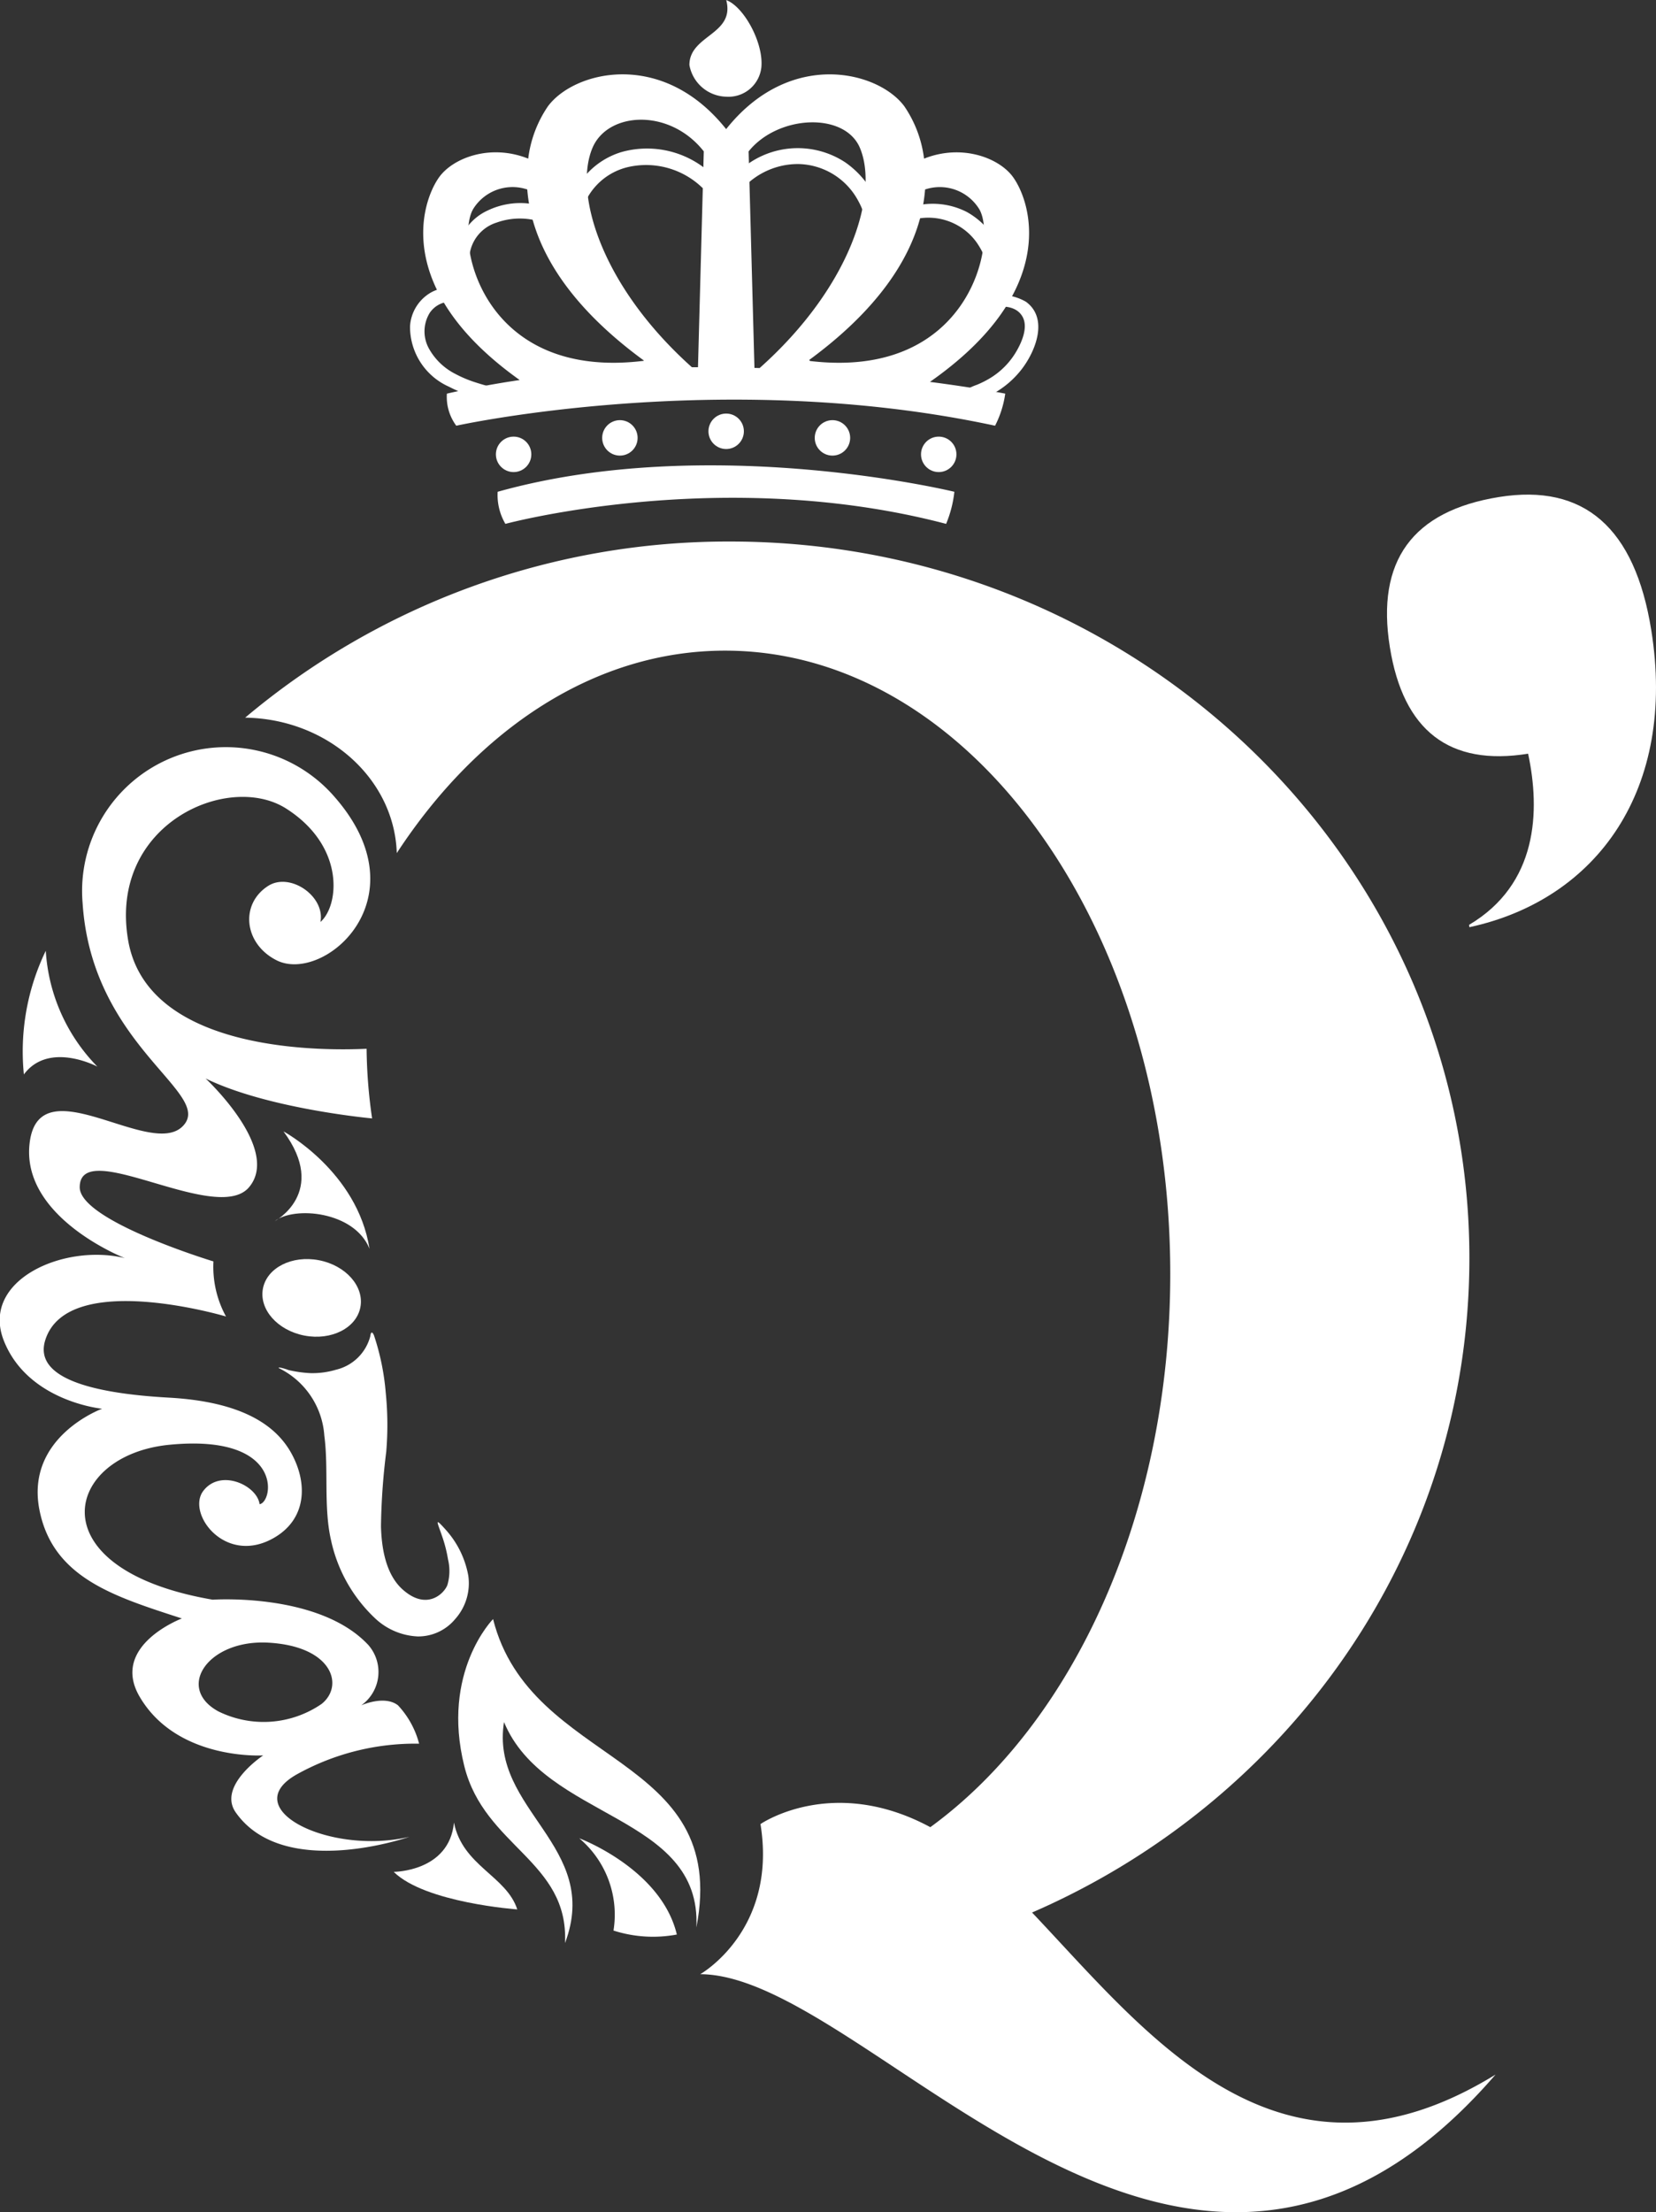 <svg xmlns="http://www.w3.org/2000/svg" width="120.329" height="160.629" viewBox="0 0 120.329 160.629"><rect x="0" y="0" width="120.329" height="160.629" fill="#333333" stroke="none"/><defs><style>.a{fill:#fff;}</style></defs><g transform="translate(-397.08 -601.782)"><g transform="translate(497.862 637.698)"><path class="a" d="M642.476,718.508l-.027-.168c5-2.961,5.182-8.256,4.293-12.429q-8.582,1.378-10.047-7.737-1.507-9.383,7.929-10.9,9.275-1.49,11.064,9.651C657.543,708.476,651.769,716.5,642.476,718.508Z" transform="translate(-636.487 -687.1)"/></g><path class="a" d="M418.67,805.233a17.712,17.712,0,0,1,8.864-2.216A6.461,6.461,0,0,0,426,800.233c-.984-.766-2.671,0-2.671,0a2.971,2.971,0,0,0,.516-4.38c-3.569-3.829-11.312-3.291-11.312-3.291-12.9-2.216-10.828-10.512-3.125-11.251,8.3-.8,7.557,4.148,6.534,4.319-.171-1.364-2.841-2.614-4.091-.966s1.648,5.512,5.228,3.353c2.27-1.369,2.364-3.9,1.189-6.054-1.118-2.053-3.576-3.776-8.927-4.073-5.9-.328-9.82-1.521-8.967-4.192,1.635-5.123,13.126-1.7,13.126-1.7A7.522,7.522,0,0,1,412.59,768s-9.717-2.94-9.717-5.384c0-3.75,9.944,2.784,12.3,0s-3.155-7.9-3.155-7.9c4.546,2.216,12.1,2.9,12.1,2.9a37.077,37.077,0,0,1-.4-5.057c-2.444.113-15.91.511-17.331-7.9s7.273-12.216,11.478-9.546c4.309,2.737,3.864,7.046,2.5,8.239.349-1.872-2.216-3.637-3.807-2.614-2.053,1.319-1.761,4.2.625,5.4,3.417,1.708,10.682-4.489,4.2-11.876a10.445,10.445,0,0,0-18.3,7.728c.682,10.456,9.631,13.808,7.273,16.194s-10.341-4.375-11.108,1.108,6.9,8.466,6.9,8.466c-4.432-1.08-10.541,1.619-8.779,6.023s7.131,4.915,7.131,4.915-5.625,2.045-4.546,7.387c.994,4.917,5.455,6.25,10.341,7.842,0,0-5.24,1.972-3.068,5.682,2.727,4.659,8.977,4.261,8.977,4.261s-3.352,2.216-1.989,4.148c3.5,4.96,12.614,1.762,12.614,1.762C421.057,811.143,414.181,807.734,418.67,805.233Zm-5.746-4.573c-3.1-1.713-.712-5.219,3.648-4.978,4.681.259,5.532,3.128,3.878,4.448A7.44,7.44,0,0,1,412.924,800.661Z" transform="translate(0 -74.625)"/><ellipse class="a" cx="2.786" cy="3.605" rx="2.786" ry="3.605" transform="translate(415.661 698.081) rotate(-79.153)"/><path class="a" d="M451.384,805.451c-1.094-2.727-5.483-3.111-6.889-2,0,0,3.921-2.088.639-6.52,0,0,5.369,2.9,6.25,8.523" transform="translate(-27.455 -112.997)"/><path class="a" d="M478.706,881.054s-3.8,3.839-2.088,10.683c1.463,5.852,7.6,6.875,7.316,12.842,2.671-7.046-5.455-9.66-4.432-16.046,2.955,7.125,14.376,6.671,13.978,14.91,2.472-12.728-12.046-11.591-14.774-22.388Z" transform="translate(-45.799 -161.709)"/><path class="a" d="M458.966,849.294a6.772,6.772,0,0,0-1.621-3.316c-.87-.974-.643-.607-.3.4a10.024,10.024,0,0,1,.447,1.73,3.588,3.588,0,0,1-.047,1.866c-.236.621-1.514,1.9-3.28.294-1.2-1.1-1.5-2.978-1.544-4.549a47.8,47.8,0,0,1,.382-5.423,23.2,23.2,0,0,0-.038-4.305,17.668,17.668,0,0,0-.843-4.12c-.074-.206-.226-.4-.273.015a3.379,3.379,0,0,1-2.49,2.45,5.971,5.971,0,0,1-1.872.249,8.717,8.717,0,0,1-1.586-.225,3.828,3.828,0,0,0-.491-.151c-.319-.071-.234.01-.134.05a5.908,5.908,0,0,1,3.228,4.864c.32,2.416-.065,5.214.491,7.611a10.942,10.942,0,0,0,3.233,5.687,4.825,4.825,0,0,0,3.056,1.283,3.483,3.483,0,0,0,2.725-1.258A3.9,3.9,0,0,0,458.966,849.294Z" transform="translate(-27.858 -133.099)"/><path class="a" d="M402.68,765.782a13.154,13.154,0,0,0,3.75,8.41s-3.523-1.875-5.341.568A16.79,16.79,0,0,1,402.68,765.782Z" transform="translate(-2.274 -94.962)"/><path class="a" d="M496.577,794.737c18.728-8.127,31.777-26.345,31.777-47.516,0-28.738-24.042-52.033-53.7-52.033A54.49,54.49,0,0,0,439.4,707.976c5.995.093,10.842,4.434,11.016,9.835,5.914-9.034,14.415-14.7,23.857-14.7,17.865,0,32.346,20.264,32.346,45.259,0,17.47-7.074,32.626-17.434,40.17-7.126-3.834-12.341-.225-12.341-.225,1.25,7.728-4.377,10.9-4.377,10.9h0c12.56.043,35.175,33.425,57.79,7.287C514.521,816.185,504.964,803.575,496.577,794.737Z" transform="translate(-24.505 -54.085)"/><g transform="translate(426.859 601.782)"><path class="a" d="M483.534,686.3s15.8-4.261,32.024,0a8.432,8.432,0,0,0,.6-2.33s-17.755-4.319-33.186,0A4.129,4.129,0,0,0,483.534,686.3Z" transform="translate(-476.59 -648.261)"/><path class="a" d="M513,622.075c-1-1.4-3.719-2.444-6.473-1.349a8.61,8.61,0,0,0-1.426-3.791c-1.875-2.557-8.3-4.2-12.955,1.648-4.66-5.853-11.08-4.205-12.956-1.648a8.61,8.61,0,0,0-1.426,3.791c-2.753-1.1-5.47-.05-6.473,1.349-1.318,1.839-3.339,8.189,5.855,14.727-1.775.262-3.545.587-5.291.987a3.507,3.507,0,0,0,.682,2.33s19.319-4.262,39.15,0a7.318,7.318,0,0,0,.739-2.33s-2.065-.411-5.472-.852C516.37,630.352,514.33,623.927,513,622.075Zm-39.252,2.336a3.367,3.367,0,0,1,3.948-1.446c.263,3.454,2.269,7.885,8.474,12.421l-.025.022C474.416,636.852,472.433,626.705,473.751,624.411ZM490.1,635.872l-.443,0c-6.637-5.942-8.6-12.669-7.223-15.928,1.107-2.623,5.592-2.912,8.088.255Zm4.481.06-.378-.011-.424-15.72c2.131-2.655,6.982-2.878,8.088-.255C503.245,623.216,501.268,629.976,494.579,635.932Zm3.664-.513c-.024-.024-.048-.055-.066-.072,6.162-4.522,8.16-8.937,8.422-12.381a3.367,3.367,0,0,1,3.948,1.446C511.86,626.7,509.891,636.8,498.243,635.419Z" transform="translate(-469.162 -609.207)"/><path class="a" d="M521.3,606.669a2.4,2.4,0,0,1-2.552,2.134,2.789,2.789,0,0,1-2.676-2.3c0-2.194,3.335-2.194,2.676-4.716C520.021,602.258,521.471,604.883,521.3,606.669Z" transform="translate(-495.757 -601.782)"/><circle class="a" cx="1.287" cy="1.287" r="1.287" transform="translate(6.254 31.704)"/><circle class="a" cx="1.287" cy="1.287" r="1.287" transform="translate(13.977 30.508)"/><circle class="a" cx="1.287" cy="1.287" r="1.287" transform="translate(21.699 30.03)"/><circle class="a" cx="1.287" cy="1.287" r="1.287" transform="translate(29.422 30.508)"/><circle class="a" cx="1.287" cy="1.287" r="1.287" transform="translate(37.144 31.704)"/><g transform="translate(3.348 14.744)"><path class="a" d="M476.878,641.8a2.836,2.836,0,0,1,1.859-3.578,4.987,4.987,0,0,1,2.422-.237,7.353,7.353,0,0,1,1.365.351,2.215,2.215,0,0,0,1.354.247.361.361,0,0,0,.212-.522c-.244-.53-.847-.7-1.364-.869a8.058,8.058,0,0,0-1.631-.348,5.492,5.492,0,0,0-2.988.491A3.873,3.873,0,0,0,476,642.04a.471.471,0,0,0,.563.32.461.461,0,0,0,.32-.563Z" transform="translate(-475.773 -636.806)"/></g><g transform="translate(11.416 10.774)"><path class="a" d="M495.9,632.5a4.571,4.571,0,0,1,3.513-3.775,5.885,5.885,0,0,1,5.337,1.485c.358.328.649.712.99,1.054s1.052.437,1.037-.221a2.222,2.222,0,0,0-.8-1.329,8.443,8.443,0,0,0-1.14-.984,6.868,6.868,0,0,0-5.924-1.09,5.6,5.6,0,0,0-3.971,4.861.485.485,0,0,0,.481.481.492.492,0,0,0,.481-.481Z" transform="translate(-494.939 -627.376)"/></g><g transform="translate(22.775 10.748)"><path class="a" d="M522.891,630.8a5.45,5.45,0,0,1,4.491-2.323,5.043,5.043,0,0,1,4.349,2.674,5.315,5.315,0,0,1,.531,1.377c.059.252.1.5.171.751a4.875,4.875,0,0,0,.312.77.287.287,0,0,0,.492,0,2.2,2.2,0,0,0,.249-1.635,6.446,6.446,0,0,0-.547-1.569,6.644,6.644,0,0,0-2.155-2.492,6.284,6.284,0,0,0-8.78,1.929c-.349.568.524,1.065.887.519Z" transform="translate(-521.923 -627.314)"/></g><g transform="translate(35.118 14.793)"><path class="a" d="M551.9,638.374a4.339,4.339,0,0,1,4.172.206,4.206,4.206,0,0,1,1.344,1.313,5.169,5.169,0,0,1,.442.829,1.437,1.437,0,0,0,.7.887.386.386,0,0,0,.379-.1,1.234,1.234,0,0,0,.063-1.282,4.875,4.875,0,0,0-.578-1.072,5.557,5.557,0,0,0-1.829-1.635,5.444,5.444,0,0,0-5.132.1c-.5.273-.059,1.011.443.758Z" transform="translate(-551.242 -636.923)"/></g><g transform="translate(0 20.896)"><path class="a" d="M471.541,651.58a2.64,2.64,0,0,0-2.4.319,3.038,3.038,0,0,0-1.306,2.315,4.759,4.759,0,0,0,2.824,4.388,10.173,10.173,0,0,0,1.605.664c.279.091.56.173.843.25a2.767,2.767,0,0,0,.934.181.47.47,0,0,0,.4-.232.7.7,0,0,0,.064-.236.469.469,0,0,0-.232-.4,2.775,2.775,0,0,0-.844-.288c-.283-.078-.564-.161-.842-.252a8.612,8.612,0,0,1-1.447-.607,4.552,4.552,0,0,1-1.938-1.859,2.575,2.575,0,0,1,.053-2.562,1.844,1.844,0,0,1,2.03-.765c.59.187.8-.693.251-.91Z" transform="translate(-467.82 -651.421)"/></g><g transform="translate(39.935 21.419)"><path class="a" d="M564.462,653.646c.877-.172,2.2-.371,2.774.535.479.76,0,1.864-.4,2.557a5.54,5.54,0,0,1-1.753,1.858,6.836,6.836,0,0,1-1.137.592,4.143,4.143,0,0,0-1.193.645.235.235,0,0,0,.047.367,1.729,1.729,0,0,0,1.225.085,5.45,5.45,0,0,0,1.2-.507,6.679,6.679,0,0,0,1.971-1.706c1.017-1.308,1.986-3.7.324-4.917a3.8,3.8,0,0,0-3.261-.247c-.482.123-.276.832.2.738Z" transform="translate(-562.686 -652.663)"/></g></g><path class="a" d="M499.552,925.554a7.252,7.252,0,0,0-2.488-6.7s5.955,2.216,7.091,6.989A9.406,9.406,0,0,1,499.552,925.554Z" transform="translate(-57.894 -183.593)"/><path class="a" d="M469.421,916.149c.625,3.154,3.807,3.864,4.6,6.307,0,0-6.7-.476-8.978-2.727C465.046,919.729,469.08,919.729,469.421,916.149Z" transform="translate(-39.355 -182.03)"/></g></svg>